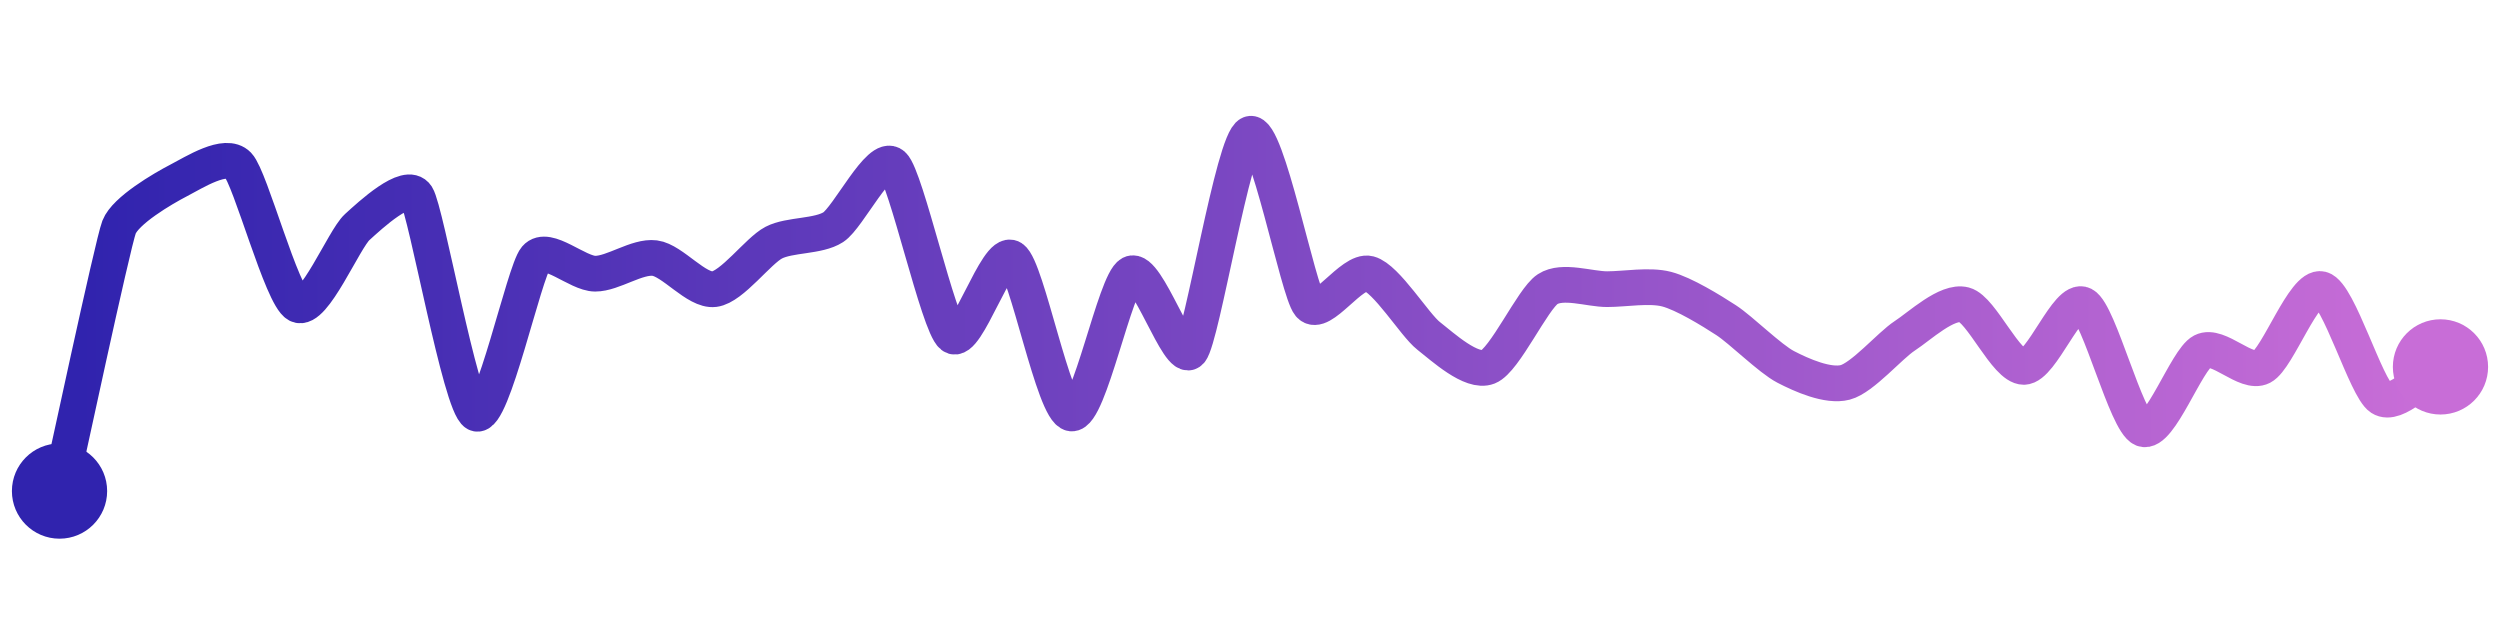 <svg width="200" height="50" viewBox="0 0 210 50" xmlns="http://www.w3.org/2000/svg">
    <defs>
        <linearGradient x1="0%" y1="0%" x2="100%" y2="0%" id="a">
            <stop stop-color="#3023AE" offset="0%"/>
            <stop stop-color="#C86DD7" offset="100%"/>
        </linearGradient>
    </defs>
    <path stroke="url(#a)"
          stroke-width="3"
          stroke-linejoin="round"
          stroke-linecap="round"
          d="M5 40 C 5.33 38.54, 9.46 19.23, 10 17.83 S 13.67 14.6, 15 13.91 S 18.96 11.53, 20 12.61 S 23.67 23.66, 25 24.35 S 28.89 18.84, 30 17.83 S 34.19 13.96, 35 15.22 S 38.67 32.79, 40 33.48 S 44.03 21.57, 45 20.43 S 48.5 21.74, 50 21.74 S 53.51 20.24, 55 20.43 S 58.51 23.23, 60 23.04 S 63.67 19.82, 65 19.13 S 68.74 18.65, 70 17.83 S 73.89 11.6, 75 12.61 S 78.82 26.04, 80 26.96 S 83.74 19.61, 85 20.43 S 88.51 33.29, 90 33.48 S 93.67 22.43, 95 21.74 S 99.03 29.4, 100 28.26 S 103.6 10.55, 105 10 S 109.03 23.21, 110 24.35 S 113.55 21.36, 115 21.74 S 118.82 26.04, 120 26.96 S 123.6 30.12, 125 29.57 S 128.74 23.86, 130 23.04 S 133.5 23.04, 135 23.04 S 138.55 22.66, 140 23.04 S 143.74 24.83, 145 25.65 S 148.67 28.88, 150 29.57 S 153.55 31.25, 155 30.87 S 158.74 27.78, 160 26.96 S 163.55 23.97, 165 24.35 S 168.5 29.57, 170 29.57 S 173.67 23.66, 175 24.35 S 178.6 34.23, 180 34.78 S 183.67 28.95, 185 28.26 S 188.67 30.26, 190 29.57 S 193.55 22.66, 195 23.04 S 198.74 31.35, 200 32.17 S 203.67 30.26, 205 29.57"
          fill="none"/>
    <circle r="4" cx="5" cy="40" fill="#3023AE"/>
    <circle r="4" cx="205" cy="29.57" fill="#C86DD7"/>      
</svg>